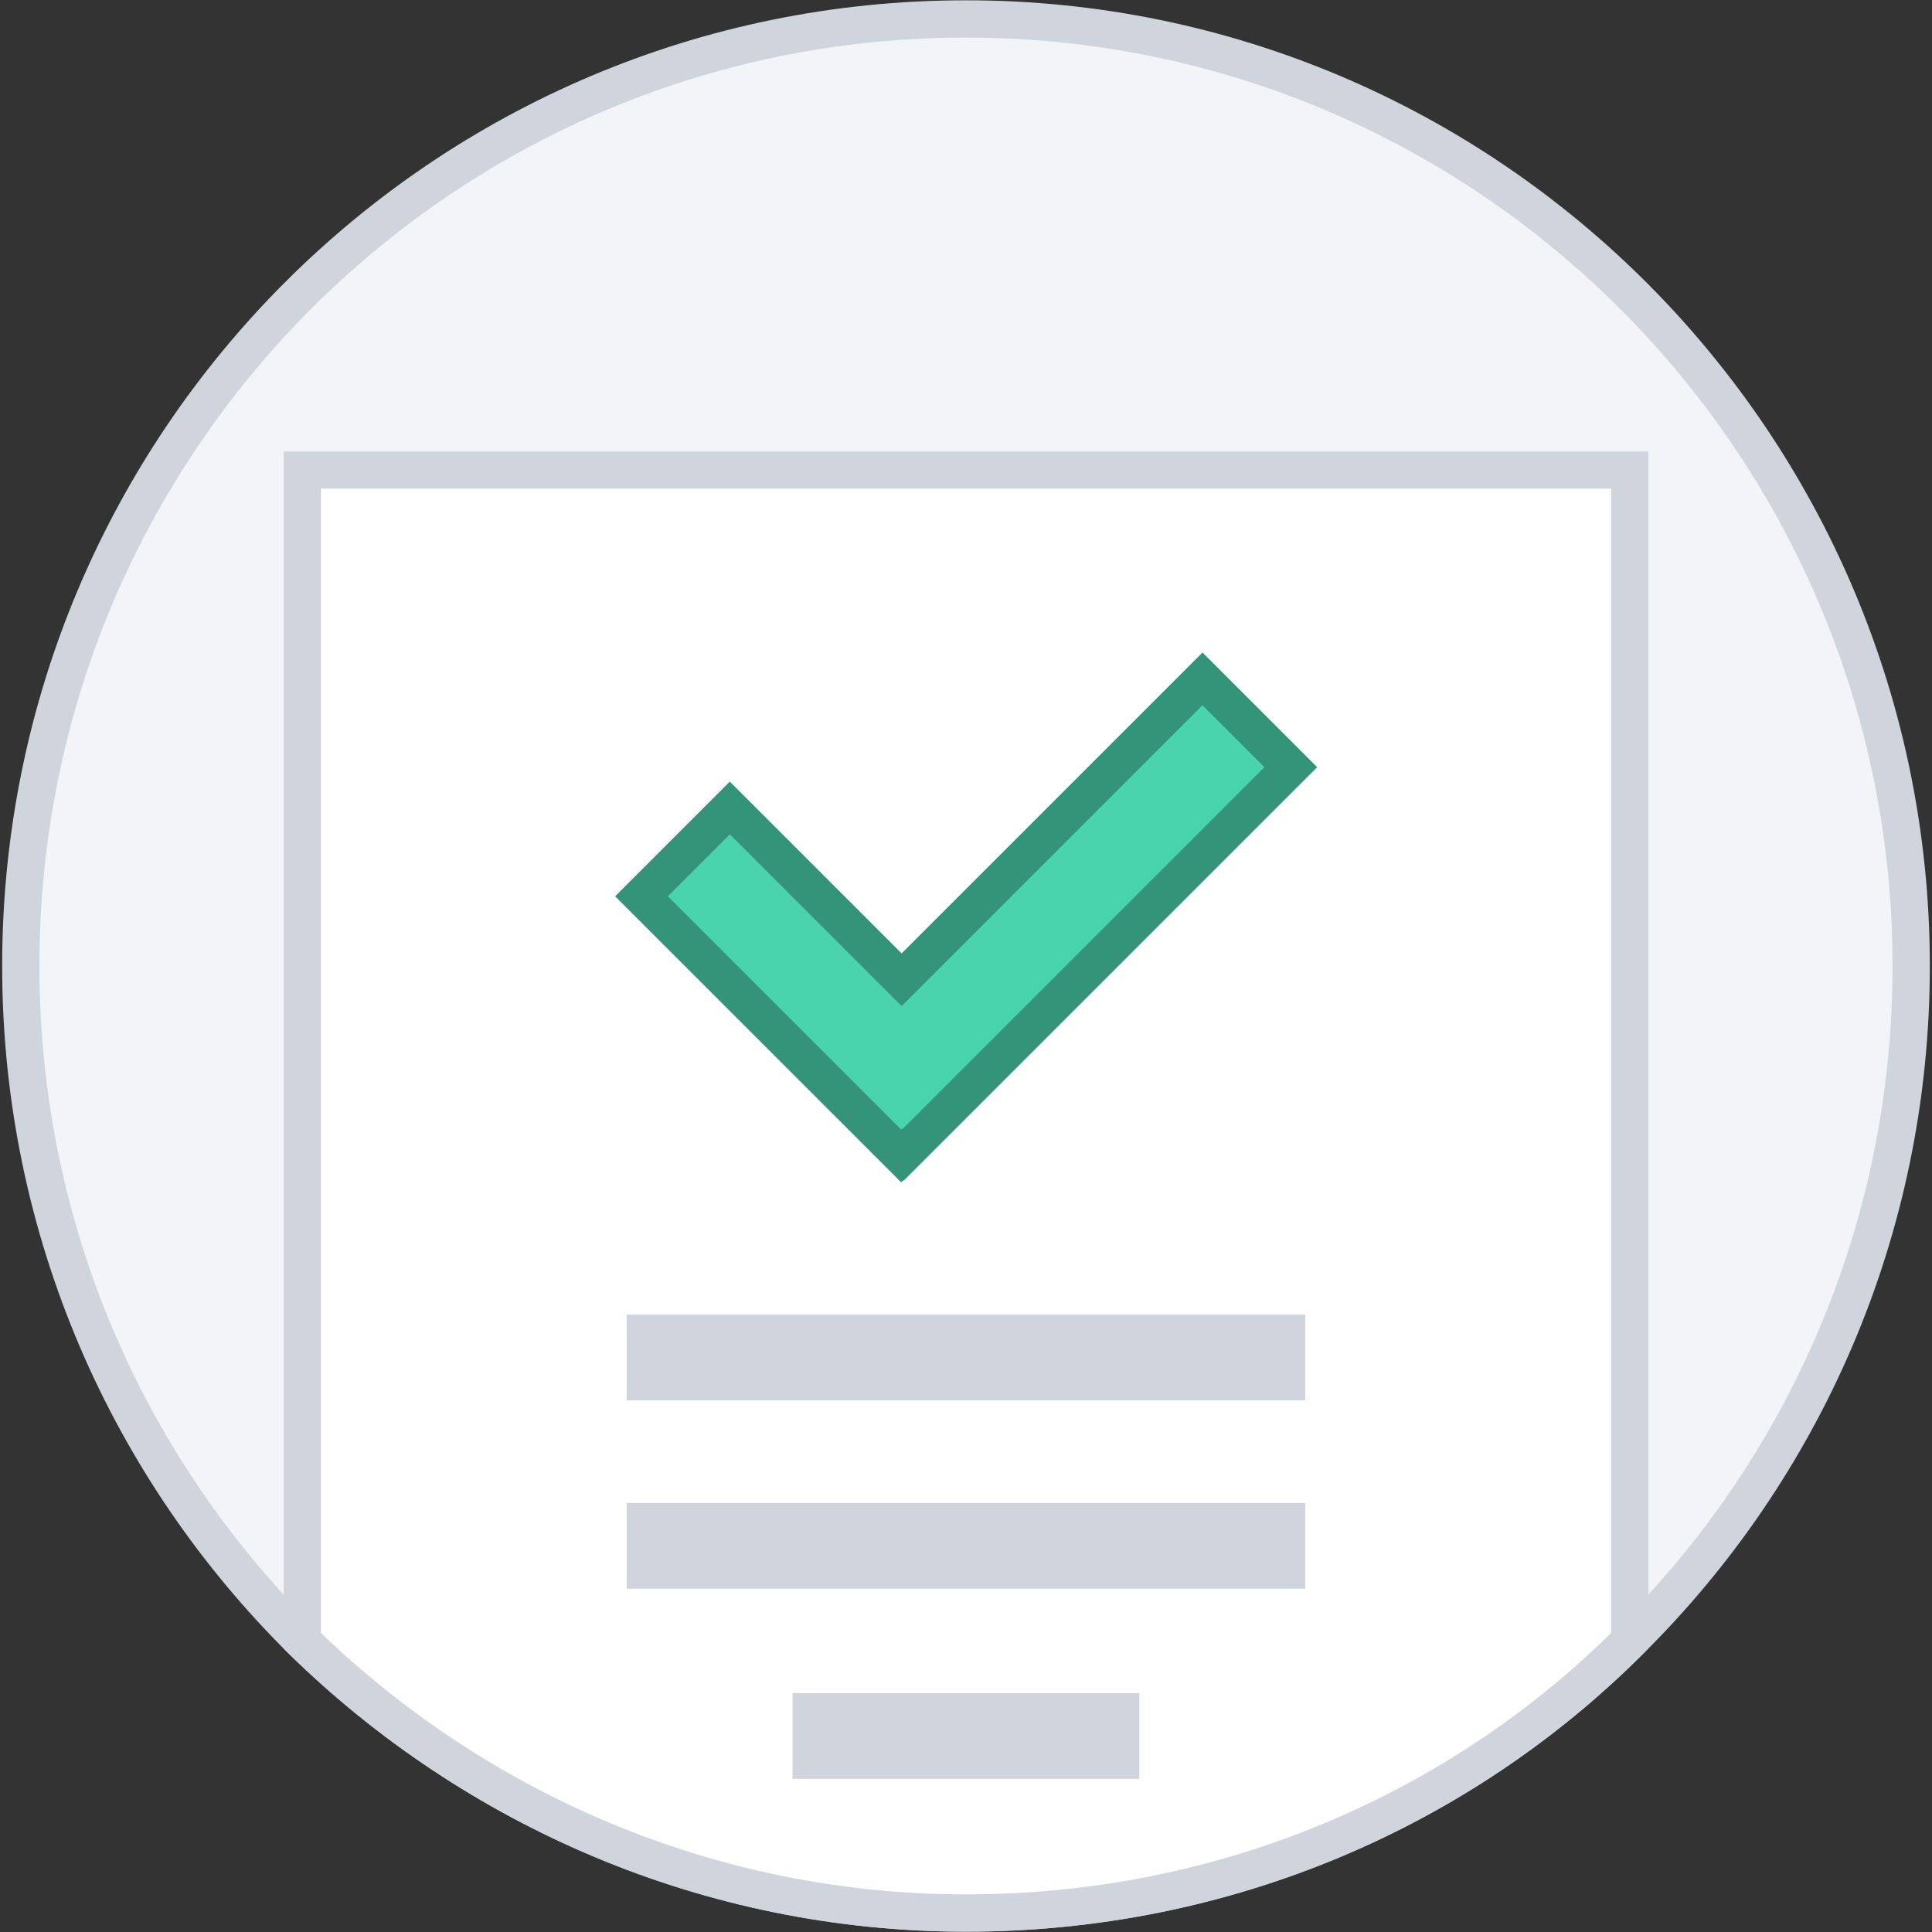 <svg width="102" height="102" viewBox="0 0 102 102" fill="none" xmlns="http://www.w3.org/2000/svg">
<rect x="0" y="0" width="102" height="102" fill="#333333" stroke="none"/>
<path d="M100.901 51C100.901 64.976 95.192 77.575 86.039 86.63C77.082 95.587 64.68 101 50.999 101C37.417 101 25.015 95.488 15.96 86.63C6.806 77.575 1.098 64.976 1.098 51C1.098 23.343 23.44 1 50.999 1C78.558 1 100.901 23.441 100.901 51Z" fill="#F2F4F7" stroke="#D0D5DD" stroke-width="1.968" stroke-miterlimit="10"/>
<path d="M86.04 24.816V86.627C77.083 95.584 64.681 100.997 51 100.997C37.418 100.997 25.016 95.486 15.961 86.627V24.816H86.04Z" fill="white" stroke="#D0D5DD" stroke-width="1.968" stroke-miterlimit="10"/>
<path d="M47.6 51.726L63.486 35.84L68.149 40.503L47.688 60.964L47.665 60.942L47.578 61.029L33.867 47.319L38.53 42.656L47.6 51.726Z" fill="#49D4AE" stroke="#33947A" stroke-width="1.968" stroke-miterlimit="10"/>
<path d="M68.913 69.406H33.086V73.934H68.913V69.406Z" fill="#D0D5DD"/>
<path d="M68.913 79.348H33.086V83.875H68.913V79.348Z" fill="#D0D5DD"/>
<path d="M60.151 89.387H41.844V93.914H60.151V89.387Z" fill="#D0D5DD"/>
</svg>
